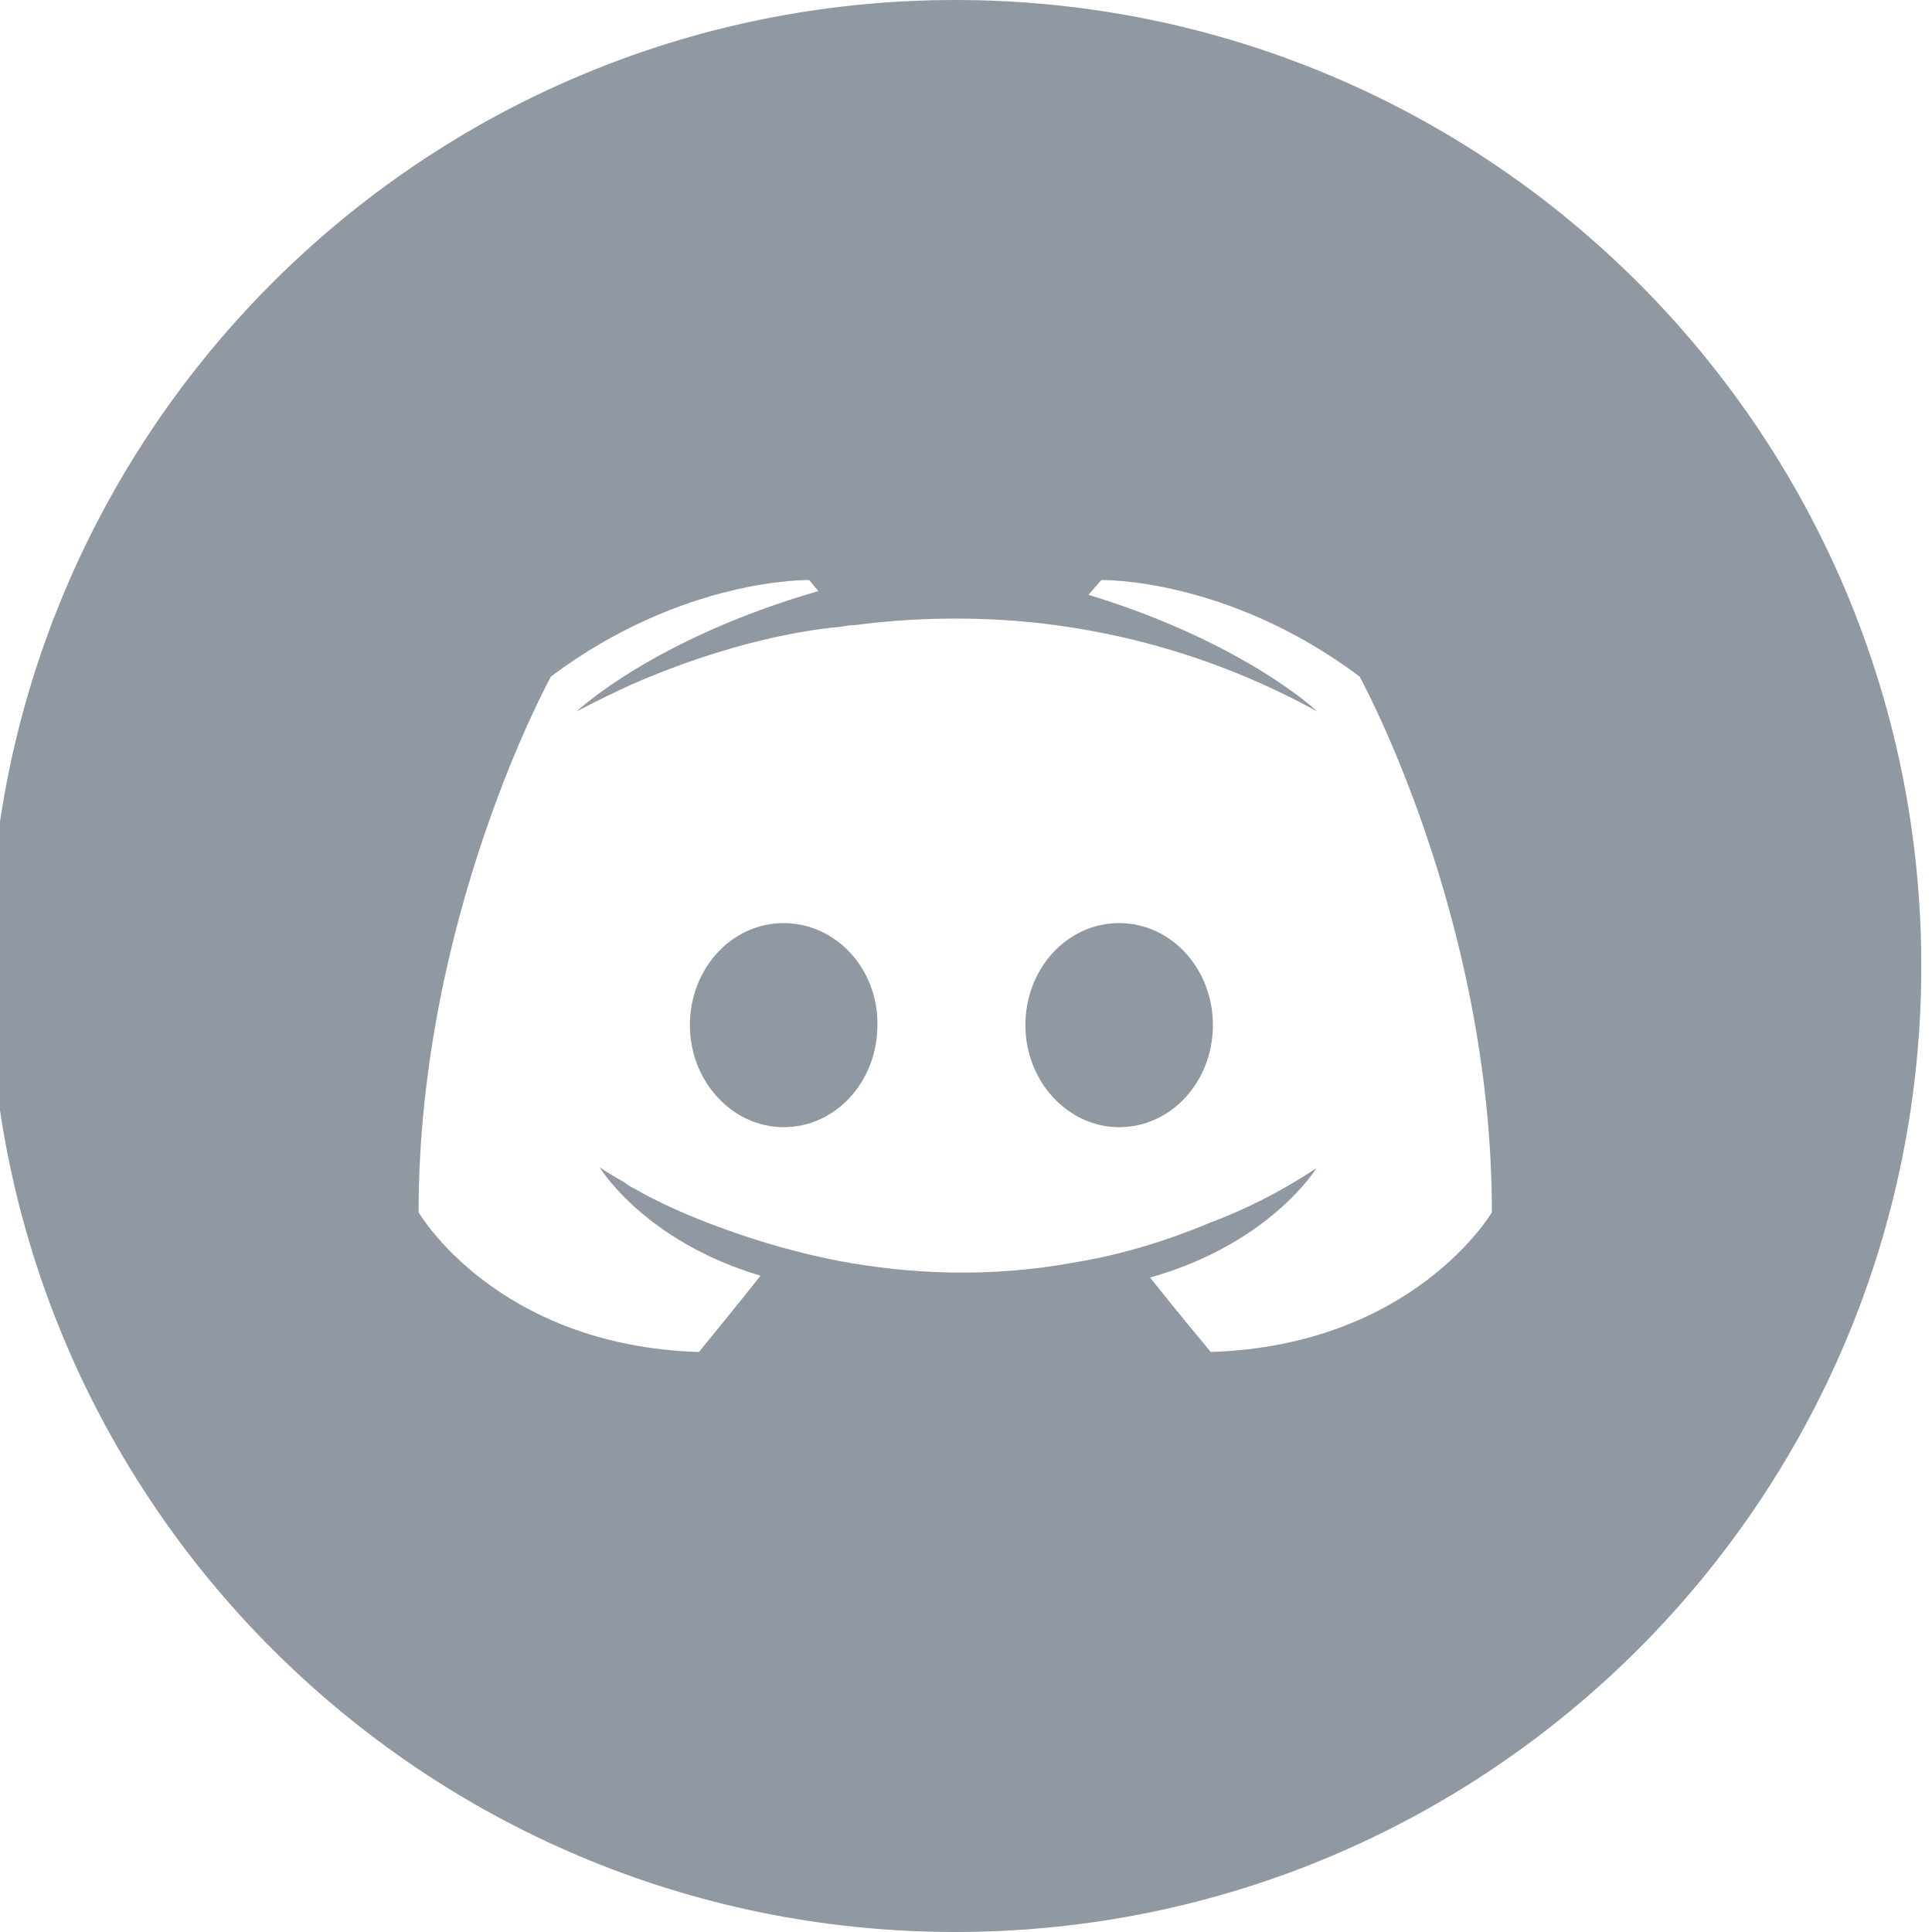 <svg width="35" height="35" viewBox="0 0 35 35" fill="none" xmlns="http://www.w3.org/2000/svg">
<g clip-path="url(#clip0_219_949)">
<path d="M17.306 0C7.641 0 -0.194 7.835 -0.194 17.5C-0.194 27.165 7.641 35 17.306 35C26.971 35 34.806 27.165 34.806 17.5C34.806 7.835 26.971 0 17.306 0ZM21.934 24.492C21.934 24.492 21.335 23.776 20.835 23.144C23.016 22.528 23.848 21.163 23.848 21.163C23.166 21.613 22.516 21.929 21.934 22.145C21.102 22.495 20.302 22.728 19.52 22.861C17.922 23.161 16.457 23.078 15.208 22.845C14.259 22.661 13.444 22.395 12.761 22.129C12.378 21.979 11.962 21.796 11.546 21.563C11.496 21.529 11.446 21.513 11.396 21.48C11.363 21.463 11.346 21.446 11.33 21.43C11.03 21.263 10.863 21.147 10.863 21.147C10.863 21.147 11.662 22.479 13.777 23.111C13.277 23.744 12.661 24.493 12.661 24.493C8.982 24.376 7.583 21.962 7.583 21.962C7.583 16.601 9.981 12.256 9.981 12.256C12.378 10.458 14.659 10.508 14.659 10.508L14.825 10.708C11.828 11.574 10.446 12.889 10.446 12.889C10.446 12.889 10.813 12.689 11.429 12.406C13.21 11.624 14.625 11.408 15.208 11.357C15.308 11.341 15.391 11.324 15.491 11.324C16.506 11.191 17.655 11.158 18.853 11.291C20.435 11.474 22.133 11.94 23.864 12.889C23.864 12.889 22.549 11.64 19.719 10.775L19.952 10.508C19.952 10.508 22.233 10.458 24.63 12.256C24.63 12.256 27.027 16.601 27.027 21.962C27.028 21.962 25.613 24.376 21.934 24.492Z" fill="#9098A1"/>
<path d="M14.196 16.723C13.247 16.723 12.498 17.555 12.498 18.571C12.498 19.587 13.264 20.42 14.196 20.42C15.146 20.42 15.895 19.587 15.895 18.571C15.912 17.555 15.146 16.723 14.196 16.723ZM20.274 16.723C19.325 16.723 18.576 17.555 18.576 18.571C18.576 19.587 19.342 20.42 20.274 20.42C21.224 20.42 21.973 19.587 21.973 18.571C21.973 17.555 21.224 16.723 20.274 16.723Z" fill="#9098A1"/>
</g>
<defs>
<clipPath id="clip0_219_949">
<rect width="35" height="35" fill="white"/>
</clipPath>
</defs>
</svg>
